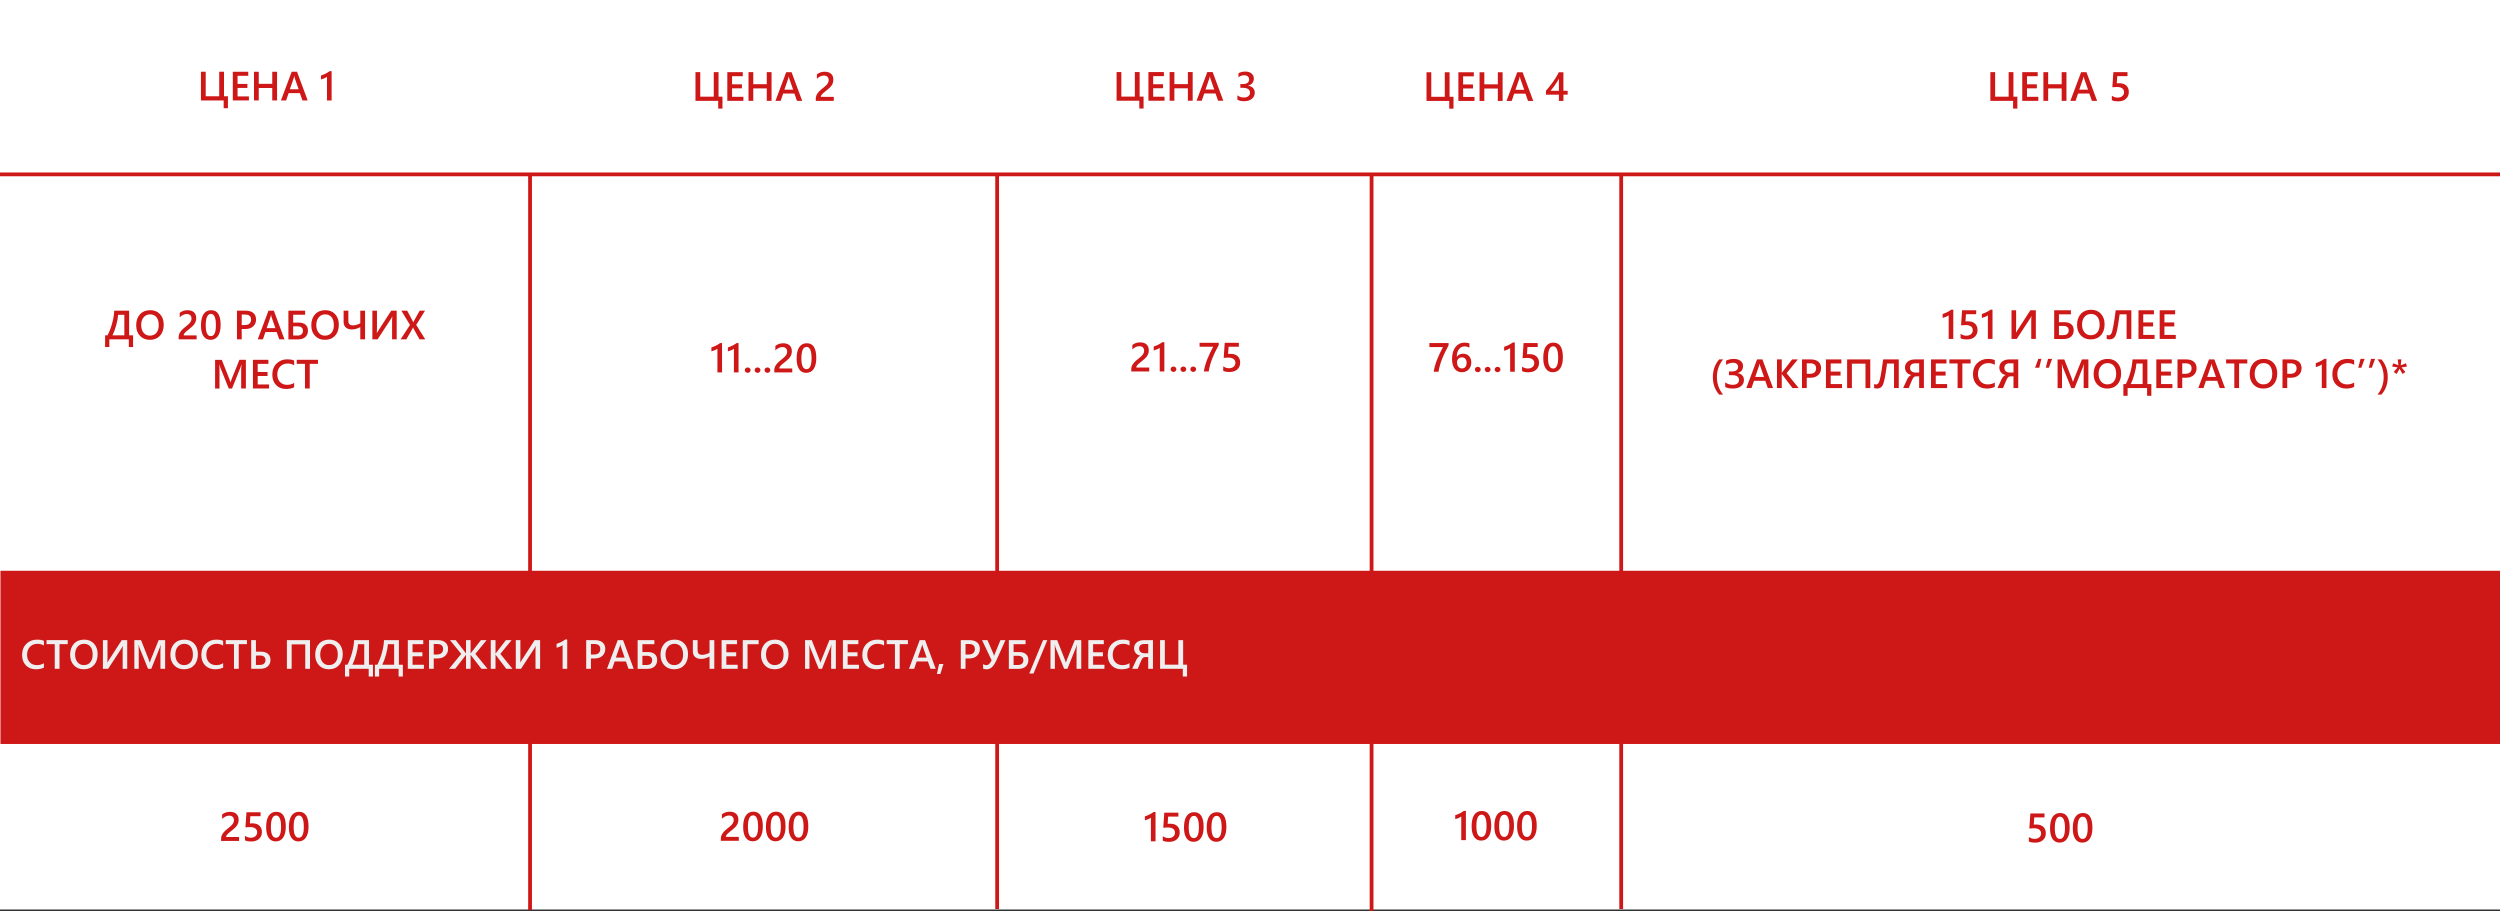 <?xml version="1.0" encoding="utf-8"?>
<!-- Generator: Adobe Illustrator 24.3.0, SVG Export Plug-In . SVG Version: 6.00 Build 0)  -->
<svg version="1.1" id="Слой_1" xmlns="http://www.w3.org/2000/svg" xmlns:xlink="http://www.w3.org/1999/xlink" x="0px" y="0px"
	 viewBox="0 0 1322 482" style="enable-background:new 0 0 1322 482;" xml:space="preserve">
<rect x="0" y="0" width="1322" height="482" fill="#333333" stroke="none"/>
<style type="text/css">
	.st0{fill:#FFFFFF;}
	.st1{fill:#CE1717;}
	.st2{fill:none;stroke:#CE1717;stroke-width:2;stroke-miterlimit:10;}
	.st3{fill:#EFEFEF;}
</style>
<rect x="-0.21" y="-0.02" class="st0" width="1322.88" height="480.96"/>
<rect x="0.24" y="301.82" class="st1" width="1321.98" height="91.59"/>
<g>
	<g>
		<path class="st1" d="M120.52,57.22h-2.25v-4.1h-12.01V37.95h2.52v12.96h7.14V37.95h2.53v12.96h2.08V57.22z"/>
		<path class="st1" d="M131.62,53.11h-8.51V37.95h8.17v2.14h-5.66v4.29h5.21v2.12h-5.21v4.48h6V53.11z"/>
		<path class="st1" d="M146.5,53.11h-2.53v-6.58h-7.14v6.58h-2.52V37.95h2.52v6.38h7.14v-6.38h2.53V53.11z"/>
		<path class="st1" d="M162.7,53.11h-2.76l-1.36-3.86h-5.96l-1.31,3.86h-2.75l5.68-15.16h2.83L162.7,53.11z M157.91,47.2l-2.1-6.05
			c-0.06-0.2-0.13-0.51-0.2-0.95h-0.04c-0.06,0.4-0.13,0.72-0.21,0.95l-2.08,6.05H157.91z"/>
		<path class="st1" d="M175.36,37.61v15.5h-2.45v-12.5c-0.44,0.32-0.92,0.59-1.43,0.81c-0.51,0.22-1.09,0.42-1.75,0.59v-2.09
			c0.41-0.13,0.8-0.27,1.18-0.42c0.38-0.15,0.76-0.31,1.13-0.5s0.74-0.39,1.12-0.61c0.38-0.23,0.77-0.48,1.17-0.77H175.36z"/>
	</g>
</g>
<g>
	<g>
		<path class="st1" d="M382.03,57.43h-2.25v-4.1h-12.01V38.16h2.52v12.96h7.14V38.16h2.53v12.96h2.08V57.43z"/>
		<path class="st1" d="M393.12,53.33h-8.51V38.16h8.17v2.14h-5.66v4.29h5.21v2.12h-5.21v4.48h6V53.33z"/>
		<path class="st1" d="M408,53.33h-2.53v-6.58h-7.14v6.58h-2.52V38.16h2.52v6.38h7.14v-6.38H408V53.33z"/>
		<path class="st1" d="M424.2,53.33h-2.76l-1.36-3.86h-5.96l-1.31,3.86h-2.75l5.68-15.16h2.83L424.2,53.33z M419.41,47.42l-2.1-6.05
			c-0.06-0.2-0.13-0.51-0.2-0.95h-0.04c-0.06,0.4-0.13,0.72-0.21,0.95l-2.08,6.05H419.41z"/>
		<path class="st1" d="M440.92,53.33h-9.52v-1.17c0-0.48,0.07-0.93,0.2-1.35c0.13-0.42,0.31-0.81,0.54-1.18s0.49-0.72,0.79-1.05
			c0.3-0.33,0.63-0.65,0.97-0.95s0.7-0.6,1.06-0.89c0.36-0.29,0.71-0.57,1.06-0.86c0.32-0.28,0.62-0.54,0.89-0.81
			c0.27-0.26,0.5-0.54,0.69-0.82c0.19-0.28,0.34-0.58,0.44-0.89c0.11-0.31,0.16-0.65,0.16-1.02c0-0.4-0.06-0.75-0.19-1.05
			c-0.12-0.3-0.3-0.55-0.52-0.75c-0.22-0.2-0.48-0.35-0.79-0.45c-0.3-0.1-0.63-0.15-0.99-0.15c-0.62,0-1.25,0.14-1.89,0.43
			c-0.64,0.29-1.26,0.72-1.85,1.3v-2.36c0.31-0.23,0.62-0.44,0.94-0.61c0.32-0.17,0.65-0.32,0.98-0.43s0.69-0.2,1.07-0.26
			c0.37-0.06,0.77-0.08,1.19-0.08c0.68,0,1.3,0.09,1.86,0.27c0.56,0.18,1.03,0.44,1.43,0.79c0.4,0.35,0.7,0.79,0.92,1.31
			c0.21,0.52,0.32,1.12,0.32,1.8c0,0.61-0.08,1.17-0.23,1.65c-0.15,0.49-0.37,0.95-0.65,1.37c-0.28,0.42-0.61,0.83-1.01,1.21
			s-0.84,0.77-1.32,1.17c-0.41,0.33-0.82,0.65-1.22,0.97c-0.41,0.31-0.77,0.62-1.09,0.92s-0.59,0.6-0.79,0.9
			c-0.2,0.3-0.3,0.6-0.3,0.9v0.05h6.84V53.33z"/>
	</g>
</g>
<g>
	<g>
		<path class="st1" d="M604.71,57.38h-2.25v-4.1h-12.01V38.11h2.52v12.96h7.14V38.11h2.53v12.96h2.08V57.38z"/>
		<path class="st1" d="M615.8,53.27h-8.51V38.11h8.17v2.14h-5.66v4.29h5.21v2.12h-5.21v4.48h6V53.27z"/>
		<path class="st1" d="M630.68,53.27h-2.53V46.7h-7.14v6.58h-2.52V38.11h2.52v6.38h7.14v-6.38h2.53V53.27z"/>
		<path class="st1" d="M646.88,53.27h-2.76l-1.36-3.86h-5.96l-1.31,3.86h-2.75l5.68-15.16h2.83L646.88,53.27z M642.09,47.36
			l-2.1-6.05c-0.06-0.2-0.13-0.51-0.2-0.95h-0.04c-0.06,0.4-0.13,0.72-0.21,0.95l-2.08,6.05H642.09z"/>
		<path class="st1" d="M654.34,52.71v-2.31c0.99,0.78,2.1,1.17,3.34,1.17c1.01,0,1.81-0.23,2.42-0.69c0.6-0.46,0.9-1.08,0.9-1.86
			c0-1.72-1.31-2.58-3.94-2.58h-1.17v-1.97h1.12c2.33,0,3.5-0.81,3.5-2.43c0-1.49-0.91-2.24-2.73-2.24c-1.02,0-1.97,0.36-2.87,1.09
			v-2.18c1.03-0.58,2.25-0.87,3.65-0.87c1.35,0,2.42,0.34,3.24,1.02c0.81,0.68,1.22,1.54,1.22,2.6c0,2-1.02,3.28-3.05,3.85v0.04
			c1.09,0.11,1.96,0.49,2.59,1.15c0.63,0.66,0.95,1.48,0.95,2.47c0,1.36-0.51,2.46-1.53,3.29c-1.02,0.83-2.37,1.25-4.04,1.25
			C656.44,53.53,655.24,53.26,654.34,52.71z"/>
	</g>
</g>
<g>
	<g>
		<path class="st1" d="M768.6,57.48h-2.25v-4.1h-12.01V38.22h2.52v12.96h7.14V38.22h2.53v12.96h2.08V57.48z"/>
		<path class="st1" d="M779.7,53.38h-8.51V38.22h8.17v2.14h-5.66v4.29h5.21v2.12h-5.21v4.48h6V53.38z"/>
		<path class="st1" d="M794.58,53.38h-2.53V46.8h-7.14v6.58h-2.52V38.22h2.52v6.38h7.14v-6.38h2.53V53.38z"/>
		<path class="st1" d="M810.78,53.38h-2.76l-1.36-3.86h-5.96l-1.31,3.86h-2.75l5.68-15.16h2.83L810.78,53.38z M805.99,47.47
			l-2.1-6.05c-0.06-0.2-0.13-0.51-0.2-0.95h-0.04c-0.06,0.4-0.13,0.72-0.21,0.95l-2.08,6.05H805.99z"/>
		<path class="st1" d="M826.73,38.22v9.79h2.25v2.04h-2.25v3.33h-2.38v-3.33h-6.86v-2.06c0.62-0.7,1.26-1.45,1.91-2.27
			c0.65-0.81,1.28-1.65,1.88-2.5s1.16-1.7,1.68-2.55c0.51-0.85,0.95-1.67,1.3-2.45H826.73z M824.35,48.01v-6.37
			c-0.77,1.38-1.53,2.59-2.28,3.62s-1.45,1.95-2.11,2.75H824.35z"/>
	</g>
</g>
<g>
	<g>
		<path class="st1" d="M1066.77,57.43h-2.25v-4.1h-12.01V38.16h2.52v12.96h7.14V38.16h2.53v12.96h2.08V57.43z"/>
		<path class="st1" d="M1077.87,53.33h-8.51V38.16h8.17v2.14h-5.66v4.29h5.21v2.12h-5.21v4.48h6V53.33z"/>
		<path class="st1" d="M1092.74,53.33h-2.53v-6.58h-7.14v6.58h-2.52V38.16h2.52v6.38h7.14v-6.38h2.53V53.33z"/>
		<path class="st1" d="M1108.95,53.33h-2.76l-1.36-3.86h-5.96l-1.31,3.86h-2.75l5.68-15.16h2.83L1108.95,53.33z M1104.15,47.42
			l-2.1-6.05c-0.06-0.2-0.13-0.51-0.2-0.95h-0.04c-0.06,0.4-0.13,0.72-0.21,0.95l-2.08,6.05H1104.15z"/>
		<path class="st1" d="M1116.75,52.98v-2.36c0.99,0.67,2,1,3.02,1c1.03,0,1.86-0.26,2.49-0.79c0.63-0.53,0.94-1.22,0.94-2.1
			c0-0.86-0.32-1.53-0.96-2.01c-0.64-0.48-1.55-0.72-2.74-0.72c-0.41,0-1.24,0.04-2.49,0.13l0.54-7.97h7.47v2.09h-5.42l-0.25,3.8
			c0.49-0.03,0.93-0.04,1.32-0.04c1.61,0,2.85,0.41,3.73,1.24s1.32,1.95,1.32,3.38c0,1.5-0.5,2.71-1.51,3.61
			c-1,0.91-2.38,1.36-4.14,1.36C1118.58,53.6,1117.47,53.39,1116.75,52.98z"/>
	</g>
</g>
<g>
	<g>
		<path class="st1" d="M70.37,183.54h-2.25v-4.09h-10.3v4.09h-2.24v-6.23h1.28c0.95-1.78,1.76-3.87,2.42-6.25
			c0.66-2.38,1.04-4.64,1.12-6.78h7.88v13.03h2.09V183.54z M65.75,177.31v-10.86h-3.28c-0.1,1.58-0.44,3.43-1.03,5.55
			c-0.59,2.12-1.24,3.89-1.96,5.31H65.75z"/>
		<path class="st1" d="M79.24,179.7c-2.19,0-3.94-0.71-5.25-2.13c-1.31-1.42-1.97-3.26-1.97-5.53c0-2.44,0.67-4.38,2.01-5.84
			c1.34-1.45,3.16-2.18,5.46-2.18c2.13,0,3.84,0.71,5.14,2.12s1.95,3.25,1.95,5.53c0,2.47-0.67,4.43-2,5.87
			C83.25,178.98,81.47,179.7,79.24,179.7z M79.35,166.24c-1.39,0-2.52,0.52-3.39,1.55c-0.87,1.04-1.31,2.4-1.31,4.09
			c0,1.68,0.42,3.04,1.27,4.07c0.85,1.03,1.95,1.54,3.32,1.54c1.45,0,2.6-0.49,3.44-1.47c0.84-0.98,1.26-2.35,1.26-4.11
			c0-1.81-0.41-3.21-1.22-4.2C81.91,166.73,80.79,166.24,79.35,166.24z"/>
		<path class="st1" d="M103.99,179.44h-9.52v-1.17c0-0.48,0.07-0.93,0.2-1.35c0.13-0.42,0.31-0.81,0.54-1.18s0.49-0.72,0.79-1.05
			c0.3-0.33,0.63-0.65,0.97-0.95s0.7-0.6,1.06-0.89c0.36-0.29,0.71-0.57,1.06-0.86c0.32-0.28,0.62-0.54,0.89-0.81
			c0.27-0.26,0.5-0.54,0.69-0.82c0.19-0.28,0.34-0.58,0.44-0.89c0.11-0.31,0.16-0.65,0.16-1.02c0-0.4-0.06-0.75-0.19-1.05
			c-0.12-0.3-0.3-0.55-0.52-0.75c-0.22-0.2-0.48-0.35-0.79-0.45c-0.3-0.1-0.63-0.15-0.99-0.15c-0.62,0-1.25,0.14-1.89,0.43
			c-0.64,0.29-1.26,0.72-1.85,1.3v-2.36c0.31-0.23,0.62-0.44,0.94-0.61c0.32-0.17,0.65-0.32,0.98-0.43s0.69-0.2,1.07-0.26
			c0.37-0.06,0.77-0.08,1.19-0.08c0.68,0,1.3,0.09,1.86,0.27c0.56,0.18,1.03,0.44,1.43,0.79c0.4,0.35,0.7,0.79,0.92,1.31
			c0.21,0.52,0.32,1.12,0.32,1.8c0,0.61-0.08,1.17-0.23,1.65c-0.15,0.49-0.37,0.95-0.65,1.37c-0.28,0.42-0.61,0.83-1.01,1.21
			s-0.84,0.77-1.32,1.17c-0.41,0.33-0.82,0.65-1.22,0.97c-0.41,0.31-0.77,0.62-1.09,0.92s-0.59,0.6-0.79,0.9
			c-0.2,0.3-0.3,0.6-0.3,0.9v0.05h6.84V179.44z"/>
		<path class="st1" d="M111.31,179.7c-1.58,0-2.81-0.65-3.7-1.94s-1.33-3.15-1.33-5.59c0-2.68,0.46-4.71,1.39-6.08
			c0.92-1.38,2.26-2.06,4-2.06c3.33,0,5,2.59,5,7.77c0,2.57-0.47,4.52-1.41,5.87C114.32,179.02,113,179.7,111.31,179.7z
			 M111.55,165.98c-1.84,0-2.76,2.03-2.76,6.08c0,3.79,0.9,5.69,2.71,5.69c1.78,0,2.67-1.93,2.67-5.78
			C114.17,167.98,113.29,165.98,111.55,165.98z"/>
		<path class="st1" d="M127.82,173.95v5.5h-2.51v-15.16h4.6c1.74,0,3.09,0.41,4.05,1.22c0.96,0.81,1.44,1.95,1.44,3.43
			s-0.5,2.68-1.5,3.62c-1,0.94-2.35,1.41-4.06,1.41H127.82z M127.82,166.35v5.54h1.63c1.08,0,1.9-0.25,2.46-0.75
			c0.56-0.5,0.85-1.21,0.85-2.12c0-1.78-1.04-2.68-3.11-2.68H127.82z"/>
		<path class="st1" d="M150.43,179.44h-2.76l-1.36-3.86h-5.96l-1.31,3.86h-2.75l5.68-15.16h2.83L150.43,179.44z M145.64,173.53
			l-2.1-6.05c-0.06-0.2-0.13-0.51-0.2-0.95h-0.04c-0.06,0.4-0.13,0.72-0.21,0.95l-2.08,6.05H145.64z"/>
		<path class="st1" d="M152.51,179.44v-15.16h8.85v2.15h-6.33v4.15h2.9c1.55,0,2.76,0.37,3.62,1.1s1.3,1.77,1.3,3.12
			c0,1.44-0.46,2.57-1.38,3.41c-0.92,0.83-2.17,1.25-3.76,1.25H152.51z M155.03,172.57v4.87h2.27c0.92,0,1.64-0.22,2.14-0.66
			c0.5-0.44,0.75-1.05,0.75-1.83c0-1.59-0.95-2.38-2.84-2.38H155.03z"/>
		<path class="st1" d="M171.83,179.7c-2.19,0-3.94-0.71-5.25-2.13c-1.31-1.42-1.97-3.26-1.97-5.53c0-2.44,0.67-4.38,2.01-5.84
			c1.34-1.45,3.16-2.18,5.46-2.18c2.13,0,3.84,0.71,5.14,2.12s1.95,3.25,1.95,5.53c0,2.47-0.67,4.43-2,5.87
			C175.84,178.98,174.06,179.7,171.83,179.7z M171.95,166.24c-1.39,0-2.52,0.52-3.39,1.55c-0.87,1.04-1.31,2.4-1.31,4.09
			c0,1.68,0.42,3.04,1.27,4.07c0.85,1.03,1.95,1.54,3.32,1.54c1.45,0,2.6-0.49,3.44-1.47c0.84-0.98,1.26-2.35,1.26-4.11
			c0-1.81-0.41-3.21-1.22-4.2C174.5,166.73,173.38,166.24,171.95,166.24z"/>
		<path class="st1" d="M193.04,179.44h-2.52v-6.46c-1.59,0.82-3.06,1.23-4.42,1.23c-1.4,0-2.49-0.35-3.25-1.06
			c-0.77-0.71-1.15-1.7-1.15-2.99v-5.88h2.51v5.42c0,1.57,0.8,2.36,2.41,2.36c1.14,0,2.44-0.37,3.9-1.1v-6.68h2.52V179.44z"/>
		<path class="st1" d="M209.76,179.44h-2.42v-10.1c0-0.91,0.04-1.55,0.11-1.92h-0.06c-0.12,0.32-0.27,0.61-0.44,0.88l-7.28,11.15
			h-2.76v-15.16h2.43v9.64c0,1.11-0.03,1.83-0.08,2.17h0.04c0.14-0.28,0.32-0.59,0.55-0.93l7.02-10.88h2.9V179.44z"/>
		<path class="st1" d="M224.86,179.44h-3.01l-3.11-5.56c-0.09-0.17-0.19-0.41-0.31-0.72h-0.04c-0.06,0.16-0.17,0.39-0.32,0.72
			l-3.2,5.56h-3.04l4.97-7.62l-4.57-7.54h3.08l2.74,5.12c0.18,0.34,0.33,0.68,0.48,1.01h0.03c0.2-0.44,0.38-0.8,0.53-1.06l2.84-5.08
			h2.83l-4.67,7.52L224.86,179.44z"/>
		<path class="st1" d="M130.03,205.43h-2.5v-9.81c0-0.8,0.05-1.79,0.15-2.95h-0.04c-0.15,0.66-0.29,1.14-0.41,1.43l-4.53,11.34
			h-1.73l-4.54-11.25c-0.13-0.33-0.26-0.84-0.4-1.51h-0.04c0.06,0.61,0.08,1.6,0.08,2.97v9.79h-2.33v-15.16h3.54l3.99,10.1
			c0.3,0.78,0.5,1.35,0.59,1.73h0.05c0.26-0.8,0.47-1.39,0.63-1.78l4.06-10.06h3.42V205.43z"/>
		<path class="st1" d="M142.27,205.43h-8.51v-15.16h8.17v2.14h-5.66v4.29h5.21v2.12h-5.21v4.48h6V205.43z"/>
		<path class="st1" d="M155.54,204.8c-1.14,0.59-2.56,0.89-4.26,0.89c-2.2,0-3.96-0.69-5.29-2.08c-1.33-1.39-1.99-3.21-1.99-5.47
			c0-2.42,0.75-4.38,2.24-5.88c1.49-1.5,3.38-2.24,5.65-2.24c1.47,0,2.68,0.21,3.65,0.62v2.5c-1.02-0.61-2.15-0.91-3.38-0.91
			c-1.64,0-2.97,0.53-3.99,1.58c-1.02,1.05-1.53,2.45-1.53,4.21c0,1.67,0.48,3,1.43,3.99s2.2,1.49,3.75,1.49
			c1.43,0,2.67-0.34,3.72-1.02V204.8z"/>
		<path class="st1" d="M168.15,192.4h-4.36v13.03h-2.52V192.4h-4.35v-2.14h11.22V192.4z"/>
	</g>
</g>
<g>
	<g>
		<path class="st1" d="M381.82,181.41v15.5h-2.45v-12.5c-0.44,0.32-0.92,0.59-1.43,0.81c-0.51,0.22-1.09,0.42-1.75,0.59v-2.09
			c0.41-0.13,0.8-0.27,1.18-0.42c0.38-0.15,0.76-0.31,1.13-0.5s0.74-0.39,1.12-0.61c0.38-0.23,0.77-0.48,1.17-0.77H381.82z"/>
		<path class="st1" d="M390.54,181.41v15.5h-2.45v-12.5c-0.44,0.32-0.92,0.59-1.43,0.81c-0.51,0.22-1.09,0.42-1.75,0.59v-2.09
			c0.41-0.13,0.8-0.27,1.18-0.42c0.38-0.15,0.76-0.31,1.13-0.5s0.74-0.39,1.12-0.61c0.38-0.23,0.77-0.48,1.17-0.77H390.54z"/>
		<path class="st1" d="M395.36,197.15c-0.42,0-0.78-0.14-1.08-0.42c-0.3-0.28-0.44-0.61-0.44-1c0-0.39,0.15-0.73,0.44-1.01
			c0.3-0.28,0.66-0.42,1.08-0.42c0.43,0,0.79,0.14,1.09,0.42c0.3,0.28,0.45,0.62,0.45,1.01c0,0.39-0.15,0.72-0.45,1
			C396.15,197.01,395.79,197.15,395.36,197.15z"/>
		<path class="st1" d="M400.58,197.15c-0.42,0-0.78-0.14-1.08-0.42c-0.3-0.28-0.44-0.61-0.44-1c0-0.39,0.15-0.73,0.44-1.01
			c0.3-0.28,0.66-0.42,1.08-0.42c0.43,0,0.79,0.14,1.09,0.42c0.3,0.28,0.45,0.62,0.45,1.01c0,0.39-0.15,0.72-0.45,1
			C401.38,197.01,401.01,197.15,400.58,197.15z"/>
		<path class="st1" d="M405.81,197.15c-0.42,0-0.78-0.14-1.08-0.42c-0.3-0.28-0.44-0.61-0.44-1c0-0.39,0.15-0.73,0.44-1.01
			c0.3-0.28,0.66-0.42,1.08-0.42c0.43,0,0.79,0.14,1.09,0.42c0.3,0.28,0.45,0.62,0.45,1.01c0,0.39-0.15,0.72-0.45,1
			C406.6,197.01,406.24,197.15,405.81,197.15z"/>
		<path class="st1" d="M418.97,196.92h-9.52v-1.17c0-0.48,0.07-0.93,0.2-1.35c0.13-0.42,0.31-0.81,0.54-1.18s0.49-0.72,0.79-1.05
			c0.3-0.33,0.63-0.65,0.97-0.95s0.7-0.6,1.06-0.89c0.36-0.29,0.71-0.57,1.06-0.86c0.32-0.28,0.62-0.54,0.89-0.81
			c0.27-0.26,0.5-0.54,0.69-0.82c0.19-0.28,0.34-0.58,0.44-0.89c0.11-0.31,0.16-0.65,0.16-1.02c0-0.4-0.06-0.75-0.19-1.05
			c-0.12-0.3-0.3-0.55-0.52-0.75c-0.22-0.2-0.48-0.35-0.79-0.45c-0.3-0.1-0.63-0.15-0.99-0.15c-0.62,0-1.25,0.14-1.89,0.43
			c-0.64,0.29-1.26,0.72-1.85,1.3v-2.36c0.31-0.23,0.62-0.44,0.94-0.61c0.32-0.17,0.65-0.32,0.98-0.43s0.69-0.2,1.07-0.26
			c0.37-0.06,0.77-0.08,1.19-0.08c0.68,0,1.3,0.09,1.86,0.27c0.56,0.18,1.03,0.44,1.43,0.79c0.4,0.35,0.7,0.79,0.92,1.31
			c0.21,0.52,0.32,1.12,0.32,1.8c0,0.61-0.08,1.17-0.23,1.65c-0.15,0.49-0.37,0.95-0.65,1.37c-0.28,0.42-0.61,0.83-1.01,1.21
			s-0.84,0.77-1.32,1.17c-0.41,0.33-0.82,0.65-1.22,0.97c-0.41,0.31-0.77,0.62-1.09,0.92s-0.59,0.6-0.79,0.9
			c-0.2,0.3-0.3,0.6-0.3,0.9v0.05h6.84V196.92z"/>
		<path class="st1" d="M426.29,197.17c-1.58,0-2.81-0.65-3.7-1.94s-1.33-3.15-1.33-5.59c0-2.68,0.46-4.71,1.39-6.08
			c0.92-1.38,2.26-2.06,4-2.06c3.33,0,5,2.59,5,7.77c0,2.57-0.47,4.52-1.41,5.87C429.3,196.49,427.98,197.17,426.29,197.17z
			 M426.53,183.45c-1.84,0-2.76,2.03-2.76,6.08c0,3.79,0.9,5.69,2.71,5.69c1.78,0,2.67-1.93,2.67-5.78
			C429.14,185.45,428.27,183.45,426.53,183.45z"/>
	</g>
</g>
<g>
	<g>
		<path class="st1" d="M607.73,196.44h-9.52v-1.17c0-0.48,0.07-0.93,0.2-1.35c0.13-0.42,0.31-0.81,0.54-1.18s0.49-0.72,0.79-1.05
			c0.3-0.33,0.63-0.65,0.97-0.95s0.7-0.6,1.06-0.89c0.36-0.29,0.71-0.57,1.06-0.86c0.32-0.28,0.62-0.54,0.89-0.81
			c0.27-0.26,0.5-0.54,0.69-0.82c0.19-0.28,0.34-0.58,0.44-0.89c0.11-0.31,0.16-0.65,0.16-1.02c0-0.4-0.06-0.75-0.19-1.05
			c-0.12-0.3-0.3-0.55-0.52-0.75c-0.22-0.2-0.48-0.35-0.79-0.45c-0.3-0.1-0.63-0.15-0.99-0.15c-0.62,0-1.25,0.14-1.89,0.43
			c-0.64,0.29-1.26,0.72-1.85,1.3v-2.36c0.31-0.23,0.62-0.44,0.94-0.61c0.32-0.17,0.65-0.32,0.98-0.43s0.69-0.2,1.07-0.26
			c0.37-0.06,0.77-0.08,1.19-0.08c0.68,0,1.3,0.09,1.86,0.27c0.56,0.18,1.03,0.44,1.43,0.79c0.4,0.35,0.7,0.79,0.92,1.31
			c0.21,0.52,0.32,1.12,0.32,1.8c0,0.61-0.08,1.17-0.23,1.65c-0.15,0.49-0.37,0.95-0.65,1.37c-0.28,0.42-0.61,0.83-1.01,1.21
			s-0.84,0.77-1.32,1.17c-0.41,0.33-0.82,0.65-1.22,0.97c-0.41,0.31-0.77,0.62-1.09,0.92s-0.59,0.6-0.79,0.9
			c-0.2,0.3-0.3,0.6-0.3,0.9v0.05h6.84V196.44z"/>
		<path class="st1" d="M615.71,180.93v15.5h-2.45v-12.5c-0.44,0.32-0.92,0.59-1.43,0.81c-0.51,0.22-1.09,0.42-1.75,0.59v-2.09
			c0.41-0.13,0.8-0.27,1.18-0.42c0.38-0.15,0.76-0.31,1.13-0.5s0.74-0.39,1.12-0.61c0.38-0.23,0.77-0.48,1.17-0.77H615.71z"/>
		<path class="st1" d="M620.53,196.67c-0.42,0-0.78-0.14-1.08-0.42c-0.3-0.28-0.44-0.61-0.44-1c0-0.39,0.15-0.73,0.44-1.01
			c0.3-0.28,0.66-0.42,1.08-0.42c0.43,0,0.79,0.14,1.09,0.42c0.3,0.28,0.45,0.62,0.45,1.01c0,0.39-0.15,0.72-0.45,1
			C621.32,196.53,620.96,196.67,620.53,196.67z"/>
		<path class="st1" d="M625.75,196.67c-0.42,0-0.78-0.14-1.08-0.42c-0.3-0.28-0.44-0.61-0.44-1c0-0.39,0.15-0.73,0.44-1.01
			c0.3-0.28,0.66-0.42,1.08-0.42c0.43,0,0.79,0.14,1.09,0.42c0.3,0.28,0.45,0.62,0.45,1.01c0,0.39-0.15,0.72-0.45,1
			C626.55,196.53,626.18,196.67,625.75,196.67z"/>
		<path class="st1" d="M630.98,196.67c-0.42,0-0.78-0.14-1.08-0.42c-0.3-0.28-0.44-0.61-0.44-1c0-0.39,0.15-0.73,0.44-1.01
			c0.3-0.28,0.66-0.42,1.08-0.42c0.43,0,0.79,0.14,1.09,0.42c0.3,0.28,0.45,0.62,0.45,1.01c0,0.39-0.15,0.72-0.45,1
			C631.77,196.53,631.41,196.67,630.98,196.67z"/>
		<path class="st1" d="M644.46,182.5c-0.63,1.16-1.23,2.31-1.8,3.45c-0.56,1.14-1.08,2.28-1.53,3.43c-0.46,1.15-0.86,2.31-1.19,3.47
			c-0.34,1.17-0.6,2.36-0.78,3.58h-2.57c0.17-1.09,0.41-2.17,0.72-3.25c0.31-1.08,0.68-2.16,1.11-3.25c0.42-1.08,0.9-2.17,1.42-3.26
			c0.53-1.09,1.08-2.2,1.68-3.31h-7.18v-2.09h10.13V182.5z"/>
		<path class="st1" d="M646.84,196.09v-2.36c0.99,0.67,2,1,3.02,1c1.03,0,1.86-0.26,2.48-0.79s0.94-1.22,0.94-2.1
			c0-0.86-0.32-1.53-0.96-2.01c-0.64-0.48-1.55-0.72-2.74-0.72c-0.41,0-1.24,0.04-2.49,0.13l0.54-7.97h7.47v2.09h-5.42l-0.25,3.8
			c0.49-0.03,0.93-0.04,1.32-0.04c1.61,0,2.85,0.41,3.73,1.24c0.88,0.83,1.32,1.95,1.32,3.38c0,1.5-0.5,2.71-1.51,3.61
			c-1,0.91-2.38,1.36-4.14,1.36C648.67,196.71,647.57,196.5,646.84,196.09z"/>
	</g>
</g>
<g>
	<g>
		<path class="st1" d="M766.01,182.65c-0.63,1.16-1.23,2.31-1.8,3.45c-0.56,1.14-1.08,2.28-1.53,3.43c-0.46,1.15-0.86,2.31-1.2,3.47
			c-0.34,1.17-0.6,2.36-0.78,3.58h-2.57c0.17-1.09,0.41-2.17,0.72-3.25s0.68-2.16,1.11-3.25s0.9-2.17,1.42-3.26s1.08-2.2,1.68-3.31
			h-7.18v-2.09h10.13V182.65z"/>
		<path class="st1" d="M778.02,191.71c0,0.76-0.12,1.46-0.38,2.08c-0.25,0.63-0.6,1.17-1.04,1.62c-0.44,0.46-0.97,0.81-1.58,1.06
			c-0.61,0.25-1.27,0.38-1.98,0.38c-0.76,0-1.46-0.15-2.1-0.44c-0.64-0.3-1.19-0.74-1.65-1.32c-0.46-0.58-0.82-1.31-1.07-2.18
			c-0.25-0.87-0.38-1.88-0.38-3.03c0-1.4,0.17-2.65,0.5-3.73c0.33-1.08,0.79-1.99,1.38-2.73s1.27-1.29,2.06-1.67
			c0.79-0.38,1.64-0.57,2.56-0.57c0.57,0,1.09,0.04,1.56,0.12c0.47,0.08,0.84,0.18,1.13,0.32v2.21c-0.36-0.18-0.74-0.34-1.15-0.46
			s-0.88-0.19-1.41-0.19c-0.59,0-1.14,0.12-1.64,0.36c-0.5,0.24-0.93,0.59-1.3,1.05c-0.36,0.46-0.65,1.03-0.86,1.71
			c-0.21,0.68-0.32,1.46-0.32,2.35h0.06c0.32-0.5,0.76-0.9,1.32-1.18c0.55-0.29,1.2-0.43,1.95-0.43c0.66,0,1.26,0.11,1.79,0.32
			c0.53,0.21,0.99,0.52,1.36,0.93c0.38,0.41,0.67,0.9,0.87,1.48C777.92,190.33,778.02,190.98,778.02,191.71z M775.54,191.91
			c0-0.44-0.05-0.84-0.15-1.2c-0.1-0.36-0.26-0.67-0.46-0.92c-0.21-0.26-0.47-0.46-0.78-0.6c-0.31-0.14-0.68-0.21-1.11-0.21
			s-0.79,0.08-1.12,0.23c-0.32,0.15-0.59,0.35-0.81,0.6s-0.38,0.53-0.49,0.85s-0.16,0.64-0.16,0.97c0,0.36,0.05,0.73,0.15,1.11
			s0.26,0.72,0.47,1.03c0.21,0.31,0.48,0.57,0.81,0.77c0.33,0.2,0.72,0.3,1.17,0.3c0.4,0,0.76-0.07,1.07-0.22
			c0.31-0.15,0.57-0.35,0.78-0.61s0.37-0.57,0.48-0.92C775.49,192.71,775.54,192.33,775.54,191.91z"/>
		<path class="st1" d="M781.45,196.82c-0.42,0-0.78-0.14-1.08-0.42c-0.3-0.28-0.44-0.61-0.44-1c0-0.39,0.15-0.73,0.44-1.01
			c0.3-0.28,0.66-0.42,1.08-0.42c0.43,0,0.79,0.14,1.09,0.42c0.3,0.28,0.45,0.62,0.45,1.01c0,0.39-0.15,0.72-0.45,1
			C782.25,196.68,781.88,196.82,781.45,196.82z"/>
		<path class="st1" d="M786.68,196.82c-0.42,0-0.78-0.14-1.08-0.42c-0.3-0.28-0.44-0.61-0.44-1c0-0.39,0.15-0.73,0.44-1.01
			c0.3-0.28,0.66-0.42,1.08-0.42c0.43,0,0.79,0.14,1.09,0.42c0.3,0.28,0.45,0.62,0.45,1.01c0,0.39-0.15,0.72-0.45,1
			C787.47,196.68,787.11,196.82,786.68,196.82z"/>
		<path class="st1" d="M791.9,196.82c-0.42,0-0.78-0.14-1.08-0.42c-0.3-0.28-0.44-0.61-0.44-1c0-0.39,0.15-0.73,0.44-1.01
			c0.3-0.28,0.66-0.42,1.08-0.42c0.43,0,0.79,0.14,1.09,0.42c0.3,0.28,0.45,0.62,0.45,1.01c0,0.39-0.15,0.72-0.45,1
			C792.7,196.68,792.33,196.82,791.9,196.82z"/>
		<path class="st1" d="M801.02,181.08v15.5h-2.45v-12.5c-0.44,0.32-0.92,0.59-1.43,0.81c-0.51,0.22-1.09,0.42-1.75,0.59v-2.09
			c0.41-0.13,0.8-0.27,1.18-0.42s0.76-0.31,1.13-0.5s0.74-0.39,1.12-0.61s0.77-0.48,1.17-0.77H801.02z"/>
		<path class="st1" d="M804.87,196.24v-2.36c0.99,0.67,2,1,3.02,1c1.03,0,1.86-0.26,2.49-0.79c0.63-0.53,0.94-1.22,0.94-2.1
			c0-0.86-0.32-1.53-0.96-2.01c-0.64-0.48-1.55-0.72-2.74-0.72c-0.41,0-1.24,0.04-2.49,0.13l0.54-7.97h7.47v2.09h-5.42l-0.25,3.8
			c0.49-0.03,0.93-0.04,1.32-0.04c1.61,0,2.85,0.41,3.73,1.24s1.32,1.95,1.32,3.38c0,1.5-0.5,2.71-1.51,3.61
			c-1,0.91-2.38,1.36-4.14,1.36C806.7,196.86,805.59,196.65,804.87,196.24z"/>
		<path class="st1" d="M821.1,196.84c-1.58,0-2.81-0.65-3.7-1.94c-0.88-1.29-1.33-3.15-1.33-5.59c0-2.68,0.46-4.71,1.38-6.08
			c0.92-1.38,2.26-2.06,4-2.06c3.33,0,5,2.59,5,7.77c0,2.57-0.47,4.52-1.41,5.87C824.11,196.16,822.79,196.84,821.1,196.84z
			 M821.34,183.12c-1.84,0-2.76,2.03-2.76,6.08c0,3.79,0.9,5.69,2.71,5.69c1.78,0,2.67-1.93,2.67-5.78
			C823.95,185.12,823.08,183.12,821.34,183.12z"/>
	</g>
</g>
<g>
	<g>
		<path class="st1" d="M1032.9,163.73v15.5h-2.45v-12.5c-0.44,0.32-0.92,0.59-1.43,0.81c-0.51,0.22-1.09,0.42-1.75,0.59v-2.09
			c0.41-0.13,0.8-0.27,1.18-0.42s0.76-0.31,1.13-0.5s0.74-0.39,1.12-0.61s0.77-0.48,1.17-0.77H1032.9z"/>
		<path class="st1" d="M1036.75,178.88v-2.36c0.99,0.67,2,1,3.02,1c1.03,0,1.86-0.26,2.49-0.79c0.63-0.53,0.94-1.22,0.94-2.1
			c0-0.86-0.32-1.53-0.96-2.01c-0.64-0.48-1.55-0.72-2.74-0.72c-0.41,0-1.24,0.04-2.49,0.13l0.54-7.97h7.47v2.09h-5.42l-0.25,3.8
			c0.49-0.03,0.93-0.04,1.32-0.04c1.61,0,2.85,0.41,3.73,1.24s1.32,1.95,1.32,3.38c0,1.5-0.5,2.71-1.51,3.61
			c-1,0.91-2.38,1.36-4.14,1.36C1038.58,179.5,1037.48,179.3,1036.75,178.88z"/>
		<path class="st1" d="M1053.64,163.73v15.5h-2.45v-12.5c-0.44,0.32-0.92,0.59-1.43,0.81c-0.51,0.22-1.09,0.42-1.75,0.59v-2.09
			c0.41-0.13,0.8-0.27,1.18-0.42s0.76-0.31,1.13-0.5s0.74-0.39,1.12-0.61s0.77-0.48,1.17-0.77H1053.64z"/>
		<path class="st1" d="M1076.54,179.23h-2.42v-10.1c0-0.91,0.04-1.55,0.11-1.92h-0.06c-0.12,0.32-0.27,0.61-0.44,0.88l-7.28,11.15
			h-2.76v-15.16h2.43v9.64c0,1.11-0.03,1.83-0.08,2.17h0.04c0.14-0.28,0.32-0.59,0.55-0.93l7.02-10.88h2.9V179.23z"/>
		<path class="st1" d="M1086.25,179.23v-15.16h8.85v2.15h-6.33v4.15h2.9c1.55,0,2.76,0.37,3.62,1.1c0.86,0.73,1.29,1.77,1.29,3.12
			c0,1.44-0.46,2.57-1.38,3.41c-0.92,0.83-2.17,1.25-3.76,1.25H1086.25z M1088.77,172.35v4.87h2.27c0.92,0,1.64-0.22,2.14-0.66
			c0.5-0.44,0.75-1.05,0.75-1.83c0-1.59-0.95-2.38-2.84-2.38H1088.77z"/>
		<path class="st1" d="M1105.57,179.48c-2.19,0-3.94-0.71-5.25-2.13c-1.32-1.42-1.97-3.26-1.97-5.53c0-2.44,0.67-4.38,2.01-5.84
			c1.34-1.45,3.16-2.18,5.46-2.18c2.13,0,3.84,0.71,5.14,2.12s1.95,3.25,1.95,5.53c0,2.47-0.67,4.43-2,5.87
			C1109.58,178.76,1107.8,179.48,1105.57,179.48z M1105.69,166.02c-1.39,0-2.52,0.52-3.39,1.55c-0.87,1.04-1.31,2.4-1.31,4.09
			c0,1.68,0.42,3.04,1.27,4.07s1.95,1.54,3.32,1.54c1.45,0,2.6-0.49,3.44-1.47c0.84-0.98,1.26-2.35,1.26-4.11
			c0-1.81-0.41-3.21-1.22-4.2C1108.24,166.52,1107.12,166.02,1105.69,166.02z"/>
		<path class="st1" d="M1127.06,179.23h-2.52v-13h-3.68c-0.51,3.66-0.92,6.24-1.22,7.76c-0.3,1.51-0.6,2.63-0.9,3.34
			c-0.3,0.72-0.72,1.25-1.24,1.6c-0.52,0.35-1.15,0.52-1.87,0.52c-0.62,0-1.16-0.08-1.62-0.24v-2.15c0.34,0.18,0.71,0.26,1.13,0.26
			c0.43,0,0.83-0.25,1.21-0.75c0.37-0.5,0.76-1.8,1.15-3.91c0.39-2.1,0.82-4.97,1.29-8.6h8.26V179.23z"/>
		<path class="st1" d="M1139.34,179.23h-8.51v-15.16h8.17v2.14h-5.66v4.29h5.21v2.12h-5.21v4.48h6V179.23z"/>
		<path class="st1" d="M1150.55,179.23h-8.51v-15.16h8.17v2.14h-5.66v4.29h5.21v2.12h-5.21v4.48h6V179.23z"/>
		<path class="st1" d="M911.17,208.66h-2.07c-2.23-2.5-3.34-5.57-3.34-9.23c0-3.67,1.11-6.8,3.34-9.38h2.08
			c-2.19,2.68-3.28,5.8-3.28,9.36C907.91,202.94,909,206.03,911.17,208.66z"/>
		<path class="st1" d="M912.28,204.63v-2.41c1.19,0.85,2.54,1.27,4.06,1.27c0.99,0,1.79-0.23,2.37-0.69
			c0.59-0.46,0.88-1.08,0.88-1.86c0-1.69-1.2-2.54-3.58-2.54h-1.75v-1.97h1.64c1.01,0,1.8-0.21,2.36-0.63
			c0.56-0.42,0.84-1.02,0.84-1.79c0-0.66-0.24-1.19-0.71-1.59c-0.47-0.4-1.12-0.6-1.95-0.6c-1.25,0-2.48,0.38-3.67,1.14v-2.24
			c1.17-0.61,2.52-0.92,4.05-0.92c1.52,0,2.72,0.35,3.59,1.04s1.31,1.61,1.31,2.73c0,1.95-0.98,3.19-2.93,3.7v0.04
			c1.04,0.12,1.87,0.51,2.49,1.16c0.62,0.66,0.92,1.47,0.92,2.43c0,1.39-0.52,2.5-1.55,3.32c-1.04,0.83-2.45,1.24-4.25,1.24
			C914.63,205.47,913.26,205.19,912.28,204.63z"/>
		<path class="st1" d="M937.59,205.22h-2.76l-1.36-3.86h-5.96l-1.31,3.86h-2.75l5.68-15.16h2.83L937.59,205.22z M932.8,199.31
			l-2.1-6.05c-0.06-0.2-0.13-0.51-0.2-0.95h-0.04c-0.06,0.4-0.13,0.72-0.21,0.95l-2.08,6.05H932.8z"/>
		<path class="st1" d="M951.15,205.22h-3.28l-5.28-6.94c-0.2-0.26-0.32-0.44-0.36-0.53h-0.04v7.47h-2.52v-15.16h2.52v7.13h0.04
			c0.08-0.15,0.2-0.33,0.36-0.52l5.09-6.61h3.01l-5.95,7.28L951.15,205.22z"/>
		<path class="st1" d="M955.41,199.72v5.5h-2.51v-15.16h4.6c1.74,0,3.09,0.41,4.05,1.22s1.44,1.95,1.44,3.43s-0.5,2.68-1.5,3.62
			s-2.35,1.41-4.06,1.41H955.41z M955.41,192.13v5.54h1.63c1.08,0,1.9-0.25,2.46-0.75c0.56-0.5,0.85-1.21,0.85-2.12
			c0-1.78-1.04-2.68-3.11-2.68H955.41z"/>
		<path class="st1" d="M974.07,205.22h-8.51v-15.16h8.17v2.14h-5.66v4.29h5.21v2.12h-5.21v4.48h6V205.22z"/>
		<path class="st1" d="M989,205.22h-2.53v-12.91h-7.19v12.91h-2.52v-15.16H989V205.22z"/>
		<path class="st1" d="M1004.08,205.22h-2.52v-13h-3.68c-0.51,3.66-0.92,6.24-1.22,7.76c-0.3,1.51-0.6,2.63-0.9,3.34
			c-0.3,0.72-0.72,1.25-1.24,1.6c-0.52,0.35-1.15,0.52-1.87,0.52c-0.62,0-1.16-0.08-1.62-0.24v-2.15c0.34,0.18,0.71,0.26,1.13,0.26
			c0.43,0,0.83-0.25,1.21-0.75c0.37-0.5,0.76-1.8,1.15-3.91c0.39-2.1,0.82-4.97,1.29-8.6h8.26V205.22z"/>
		<path class="st1" d="M1017.36,205.22h-2.52v-6.2h-1.63c-0.42,0-0.78,0.12-1.09,0.35c-0.31,0.23-0.65,0.75-1.01,1.55l-1.8,4.29
			h-2.94l2.23-4.82c0.18-0.37,0.45-0.77,0.81-1.18c0.36-0.41,0.78-0.71,1.26-0.88v-0.04c-1.04-0.22-1.86-0.68-2.44-1.38
			c-0.58-0.7-0.87-1.55-0.87-2.55c0-1.3,0.48-2.34,1.45-3.12s2.23-1.18,3.81-1.18h4.74V205.22z M1014.85,196.99v-4.87h-2.1
			c-0.86,0-1.53,0.21-2,0.62c-0.47,0.42-0.71,1-0.71,1.77c0,0.77,0.25,1.37,0.76,1.82s1.18,0.67,2.04,0.67H1014.85z"/>
		<path class="st1" d="M1029.63,205.22h-8.51v-15.16h8.17v2.14h-5.66v4.29h5.21v2.12h-5.21v4.48h6V205.22z"/>
		<path class="st1" d="M1042.06,192.19h-4.36v13.03h-2.52v-13.03h-4.35v-2.14h11.22V192.19z"/>
		<path class="st1" d="M1054.85,204.58c-1.14,0.59-2.56,0.89-4.26,0.89c-2.2,0-3.96-0.69-5.29-2.08s-1.99-3.21-1.99-5.47
			c0-2.42,0.75-4.38,2.24-5.88c1.49-1.5,3.38-2.24,5.65-2.24c1.47,0,2.68,0.21,3.65,0.62v2.5c-1.02-0.61-2.15-0.91-3.38-0.91
			c-1.64,0-2.97,0.53-3.99,1.58c-1.02,1.05-1.53,2.45-1.53,4.21c0,1.67,0.48,3,1.43,3.99c0.95,0.99,2.2,1.49,3.75,1.49
			c1.43,0,2.67-0.34,3.72-1.02V204.58z"/>
		<path class="st1" d="M1067.25,205.22h-2.52v-6.2h-1.63c-0.42,0-0.78,0.12-1.09,0.35c-0.31,0.23-0.65,0.75-1.01,1.55l-1.8,4.29
			h-2.94l2.23-4.82c0.18-0.37,0.45-0.77,0.81-1.18c0.36-0.41,0.78-0.71,1.26-0.88v-0.04c-1.04-0.22-1.86-0.68-2.44-1.38
			c-0.58-0.7-0.87-1.55-0.87-2.55c0-1.3,0.48-2.34,1.45-3.12s2.23-1.18,3.81-1.18h4.74V205.22z M1064.73,196.99v-4.87h-2.1
			c-0.86,0-1.53,0.21-2,0.62c-0.47,0.42-0.71,1-0.71,1.77c0,0.77,0.25,1.37,0.76,1.82s1.18,0.67,2.04,0.67H1064.73z"/>
		<path class="st1" d="M1079.49,189.76l-1.15,4.71h-2.19l1.72-4.71H1079.49z"/>
		<path class="st1" d="M1085.15,189.76l-1.72,4.71h-1.62l1.2-4.71H1085.15z"/>
		<path class="st1" d="M1104.34,205.22h-2.5v-9.81c0-0.8,0.05-1.79,0.15-2.95h-0.04c-0.16,0.66-0.29,1.14-0.41,1.43l-4.53,11.34
			h-1.73l-4.54-11.25c-0.13-0.33-0.26-0.84-0.4-1.51h-0.04c0.06,0.61,0.08,1.6,0.08,2.97v9.79h-2.33v-15.16h3.54l3.99,10.1
			c0.3,0.78,0.5,1.35,0.59,1.73h0.05c0.26-0.8,0.47-1.39,0.63-1.78l4.06-10.06h3.42V205.22z"/>
		<path class="st1" d="M1114.32,205.47c-2.19,0-3.94-0.71-5.25-2.13c-1.32-1.42-1.97-3.26-1.97-5.53c0-2.44,0.67-4.38,2.01-5.84
			c1.34-1.45,3.16-2.18,5.46-2.18c2.13,0,3.84,0.71,5.14,2.12s1.95,3.25,1.95,5.53c0,2.47-0.67,4.43-2,5.87
			C1118.33,204.75,1116.55,205.47,1114.32,205.47z M1114.44,192.01c-1.39,0-2.52,0.52-3.39,1.55c-0.87,1.04-1.31,2.4-1.31,4.09
			c0,1.68,0.42,3.04,1.27,4.07s1.95,1.54,3.32,1.54c1.45,0,2.6-0.49,3.44-1.47c0.84-0.98,1.26-2.35,1.26-4.11
			c0-1.81-0.41-3.21-1.22-4.2C1116.99,192.5,1115.87,192.01,1114.44,192.01z"/>
		<path class="st1" d="M1137.63,209.31h-2.25v-4.09h-10.3v4.09h-2.24v-6.23h1.28c0.95-1.78,1.76-3.87,2.42-6.25
			c0.66-2.38,1.04-4.64,1.12-6.78h7.88v13.03h2.09V209.31z M1133.02,203.08v-10.86h-3.28c-0.1,1.58-0.44,3.43-1.03,5.55
			s-1.24,3.89-1.96,5.31H1133.02z"/>
		<path class="st1" d="M1148.77,205.22h-8.51v-15.16h8.17v2.14h-5.66v4.29h5.21v2.12h-5.21v4.48h6V205.22z"/>
		<path class="st1" d="M1153.97,199.72v5.5h-2.51v-15.16h4.6c1.74,0,3.09,0.41,4.05,1.22s1.44,1.95,1.44,3.43s-0.5,2.68-1.5,3.62
			s-2.35,1.41-4.06,1.41H1153.97z M1153.97,192.13v5.54h1.63c1.08,0,1.9-0.25,2.46-0.75c0.56-0.5,0.85-1.21,0.85-2.12
			c0-1.78-1.04-2.68-3.11-2.68H1153.97z"/>
		<path class="st1" d="M1176.58,205.22h-2.76l-1.36-3.86h-5.96l-1.31,3.86h-2.75l5.68-15.16h2.83L1176.58,205.22z M1171.79,199.31
			l-2.1-6.05c-0.06-0.2-0.13-0.51-0.2-0.95h-0.04c-0.06,0.4-0.13,0.72-0.21,0.95l-2.08,6.05H1171.79z"/>
		<path class="st1" d="M1188.39,192.19h-4.36v13.03h-2.52v-13.03h-4.35v-2.14h11.22V192.19z"/>
		<path class="st1" d="M1196.86,205.47c-2.19,0-3.94-0.71-5.25-2.13c-1.32-1.42-1.97-3.26-1.97-5.53c0-2.44,0.67-4.38,2.01-5.84
			c1.34-1.45,3.16-2.18,5.46-2.18c2.13,0,3.84,0.71,5.14,2.12s1.95,3.25,1.95,5.53c0,2.47-0.67,4.43-2,5.87
			C1200.87,204.75,1199.09,205.47,1196.86,205.47z M1196.97,192.01c-1.39,0-2.52,0.52-3.39,1.55c-0.87,1.04-1.31,2.4-1.31,4.09
			c0,1.68,0.42,3.04,1.27,4.07s1.95,1.54,3.32,1.54c1.45,0,2.6-0.49,3.44-1.47c0.84-0.98,1.26-2.35,1.26-4.11
			c0-1.81-0.41-3.21-1.22-4.2C1199.53,192.5,1198.41,192.01,1196.97,192.01z"/>
		<path class="st1" d="M1209.49,199.72v5.5h-2.51v-15.16h4.6c1.74,0,3.09,0.41,4.05,1.22s1.44,1.95,1.44,3.43s-0.5,2.68-1.5,3.62
			s-2.35,1.41-4.06,1.41H1209.49z M1209.49,192.13v5.54h1.63c1.08,0,1.9-0.25,2.46-0.75c0.56-0.5,0.85-1.21,0.85-2.12
			c0-1.78-1.04-2.68-3.11-2.68H1209.49z"/>
		<path class="st1" d="M1230.22,189.71v15.5h-2.45v-12.5c-0.44,0.32-0.92,0.59-1.43,0.81c-0.51,0.22-1.09,0.42-1.75,0.59v-2.09
			c0.41-0.13,0.8-0.27,1.18-0.42s0.76-0.31,1.13-0.5s0.74-0.39,1.12-0.61s0.77-0.48,1.17-0.77H1230.22z"/>
		<path class="st1" d="M1244.88,204.58c-1.14,0.59-2.56,0.89-4.26,0.89c-2.2,0-3.96-0.69-5.29-2.08s-1.99-3.21-1.99-5.47
			c0-2.42,0.75-4.38,2.24-5.88c1.49-1.5,3.38-2.24,5.65-2.24c1.47,0,2.68,0.21,3.65,0.62v2.5c-1.02-0.61-2.15-0.91-3.38-0.91
			c-1.64,0-2.97,0.53-3.99,1.58c-1.02,1.05-1.53,2.45-1.53,4.21c0,1.67,0.48,3,1.43,3.99c0.95,0.99,2.2,1.49,3.75,1.49
			c1.43,0,2.67-0.34,3.72-1.02V204.58z"/>
		<path class="st1" d="M1250.4,189.76l-1.72,4.71h-1.62l1.2-4.71H1250.4z"/>
		<path class="st1" d="M1255.95,189.76l-1.72,4.71h-1.62l1.2-4.71H1255.95z"/>
		<path class="st1" d="M1259.28,208.66h-2.07c2.19-2.64,3.28-5.72,3.28-9.25c0-3.56-1.1-6.68-3.29-9.36h2.09
			c2.23,2.58,3.35,5.71,3.35,9.38C1262.64,203.09,1261.52,206.17,1259.28,208.66z"/>
		<path class="st1" d="M1272.83,193.79l-2.9,0.5l2.03,2.42l-1.5,1.04l-1.57-2.75l-1.56,2.75l-1.51-1.04l2.04-2.42l-2.91-0.5
			l0.6-1.69l2.72,1.09l-0.34-3.13h1.92l-0.34,3.13l2.72-1.09L1272.83,193.79z"/>
	</g>
</g>
<g>
	<g>
		<path class="st1" d="M126.43,444.7h-9.52v-1.17c0-0.48,0.07-0.93,0.2-1.35c0.13-0.42,0.31-0.81,0.54-1.18s0.49-0.72,0.79-1.05
			c0.3-0.33,0.63-0.65,0.97-0.95s0.7-0.6,1.06-0.89c0.36-0.29,0.71-0.57,1.06-0.86c0.32-0.28,0.62-0.54,0.89-0.81
			c0.27-0.26,0.5-0.54,0.69-0.82c0.19-0.28,0.34-0.58,0.44-0.89c0.11-0.31,0.16-0.65,0.16-1.02c0-0.4-0.06-0.75-0.19-1.05
			c-0.12-0.3-0.3-0.55-0.52-0.75c-0.22-0.2-0.48-0.35-0.79-0.45c-0.3-0.1-0.63-0.15-0.99-0.15c-0.62,0-1.25,0.14-1.89,0.43
			c-0.64,0.29-1.26,0.72-1.85,1.3v-2.36c0.31-0.23,0.62-0.44,0.94-0.61c0.32-0.17,0.65-0.32,0.98-0.43s0.69-0.2,1.07-0.26
			c0.37-0.06,0.77-0.08,1.19-0.08c0.68,0,1.3,0.09,1.86,0.27c0.56,0.18,1.03,0.44,1.43,0.79c0.4,0.35,0.7,0.79,0.92,1.31
			c0.21,0.52,0.32,1.12,0.32,1.8c0,0.61-0.08,1.17-0.23,1.65c-0.15,0.49-0.37,0.95-0.65,1.37c-0.28,0.42-0.61,0.83-1.01,1.21
			s-0.84,0.77-1.32,1.17c-0.41,0.33-0.82,0.65-1.22,0.97c-0.41,0.31-0.77,0.62-1.09,0.92s-0.59,0.6-0.79,0.9
			c-0.2,0.3-0.3,0.6-0.3,0.9v0.05h6.84V444.7z"/>
		<path class="st1" d="M129.54,444.35v-2.36c0.99,0.67,2,1,3.02,1c1.03,0,1.86-0.26,2.48-0.79s0.94-1.22,0.94-2.1
			c0-0.86-0.32-1.53-0.96-2.01c-0.64-0.48-1.55-0.72-2.74-0.72c-0.41,0-1.24,0.04-2.49,0.13l0.54-7.97h7.47v2.09h-5.42l-0.25,3.8
			c0.49-0.03,0.93-0.04,1.32-0.04c1.61,0,2.85,0.41,3.73,1.24c0.88,0.83,1.32,1.95,1.32,3.38c0,1.5-0.5,2.71-1.51,3.61
			c-1,0.91-2.38,1.36-4.14,1.36C131.37,444.97,130.26,444.76,129.54,444.35z"/>
		<path class="st1" d="M145.77,444.95c-1.58,0-2.81-0.65-3.7-1.94s-1.33-3.15-1.33-5.59c0-2.68,0.46-4.71,1.39-6.08
			c0.92-1.38,2.26-2.06,4-2.06c3.33,0,5,2.59,5,7.77c0,2.57-0.47,4.52-1.41,5.87C148.78,444.27,147.46,444.95,145.77,444.95z
			 M146.01,431.23c-1.84,0-2.76,2.03-2.76,6.08c0,3.79,0.9,5.69,2.71,5.69c1.78,0,2.67-1.93,2.67-5.78
			C148.62,433.23,147.75,431.23,146.01,431.23z"/>
		<path class="st1" d="M157.79,444.95c-1.58,0-2.81-0.65-3.7-1.94s-1.33-3.15-1.33-5.59c0-2.68,0.46-4.71,1.39-6.08
			c0.92-1.38,2.26-2.06,4-2.06c3.33,0,5,2.59,5,7.77c0,2.57-0.47,4.52-1.41,5.87C160.8,444.27,159.48,444.95,157.79,444.95z
			 M158.04,431.23c-1.84,0-2.76,2.03-2.76,6.08c0,3.79,0.9,5.69,2.71,5.69c1.78,0,2.67-1.93,2.67-5.78
			C160.65,433.23,159.78,431.23,158.04,431.23z"/>
	</g>
</g>
<g>
	<g>
		<path class="st1" d="M390.7,444.63h-9.52v-1.17c0-0.48,0.07-0.93,0.2-1.35c0.13-0.42,0.31-0.81,0.54-1.18s0.49-0.72,0.79-1.05
			c0.3-0.33,0.63-0.65,0.97-0.95s0.7-0.6,1.06-0.89c0.36-0.29,0.71-0.57,1.06-0.86c0.32-0.28,0.62-0.54,0.89-0.81
			c0.27-0.26,0.5-0.54,0.69-0.82c0.19-0.28,0.34-0.58,0.44-0.89c0.11-0.31,0.16-0.65,0.16-1.02c0-0.4-0.06-0.75-0.19-1.05
			c-0.12-0.3-0.3-0.55-0.52-0.75c-0.22-0.2-0.48-0.35-0.79-0.45c-0.3-0.1-0.63-0.15-0.99-0.15c-0.62,0-1.25,0.14-1.89,0.43
			c-0.64,0.29-1.26,0.72-1.85,1.3v-2.36c0.31-0.23,0.62-0.44,0.94-0.61c0.32-0.17,0.65-0.32,0.98-0.43s0.69-0.2,1.07-0.26
			c0.37-0.06,0.77-0.08,1.19-0.08c0.68,0,1.3,0.09,1.86,0.27c0.56,0.18,1.03,0.44,1.43,0.79c0.4,0.35,0.7,0.79,0.92,1.31
			c0.21,0.52,0.32,1.12,0.32,1.8c0,0.61-0.08,1.17-0.23,1.65c-0.15,0.49-0.37,0.95-0.65,1.37c-0.28,0.42-0.61,0.83-1.01,1.21
			s-0.84,0.77-1.32,1.17c-0.41,0.33-0.82,0.65-1.22,0.97c-0.41,0.31-0.77,0.62-1.09,0.92s-0.59,0.6-0.79,0.9
			c-0.2,0.3-0.3,0.6-0.3,0.9v0.05h6.84V444.63z"/>
		<path class="st1" d="M398.02,444.88c-1.58,0-2.81-0.65-3.7-1.94s-1.33-3.15-1.33-5.59c0-2.68,0.46-4.71,1.39-6.08
			c0.92-1.38,2.26-2.06,4-2.06c3.33,0,5,2.59,5,7.77c0,2.57-0.47,4.52-1.41,5.87C401.03,444.21,399.71,444.88,398.02,444.88z
			 M398.26,431.17c-1.84,0-2.76,2.03-2.76,6.08c0,3.79,0.9,5.69,2.71,5.69c1.78,0,2.67-1.93,2.67-5.78
			C400.88,433.16,400.01,431.17,398.26,431.17z"/>
		<path class="st1" d="M410.04,444.88c-1.58,0-2.81-0.65-3.7-1.94s-1.33-3.15-1.33-5.59c0-2.68,0.46-4.71,1.39-6.08
			c0.92-1.38,2.26-2.06,4-2.06c3.33,0,5,2.59,5,7.77c0,2.57-0.47,4.52-1.41,5.87C413.05,444.21,411.74,444.88,410.04,444.88z
			 M410.29,431.17c-1.84,0-2.76,2.03-2.76,6.08c0,3.79,0.9,5.69,2.71,5.69c1.78,0,2.67-1.93,2.67-5.78
			C412.9,433.16,412.03,431.17,410.29,431.17z"/>
		<path class="st1" d="M422.07,444.88c-1.58,0-2.81-0.65-3.7-1.94s-1.33-3.15-1.33-5.59c0-2.68,0.46-4.71,1.39-6.08
			c0.92-1.38,2.26-2.06,4-2.06c3.33,0,5,2.59,5,7.77c0,2.57-0.47,4.52-1.41,5.87C425.08,444.21,423.76,444.88,422.07,444.88z
			 M422.31,431.17c-1.84,0-2.76,2.03-2.76,6.08c0,3.79,0.9,5.69,2.71,5.69c1.78,0,2.67-1.93,2.67-5.78
			C424.92,433.16,424.05,431.17,422.31,431.17z"/>
	</g>
</g>
<g>
	<g>
		<path class="st1" d="M611.04,429.39v15.5h-2.45v-12.5c-0.44,0.32-0.92,0.59-1.43,0.81c-0.51,0.22-1.09,0.42-1.75,0.59v-2.09
			c0.41-0.13,0.8-0.27,1.18-0.42c0.38-0.15,0.76-0.31,1.13-0.5s0.74-0.39,1.12-0.61c0.38-0.23,0.77-0.48,1.17-0.77H611.04z"/>
		<path class="st1" d="M614.88,444.55v-2.36c0.99,0.67,2,1,3.02,1c1.03,0,1.86-0.26,2.48-0.79s0.94-1.22,0.94-2.1
			c0-0.86-0.32-1.53-0.96-2.01c-0.64-0.48-1.55-0.72-2.74-0.72c-0.41,0-1.24,0.04-2.49,0.13l0.54-7.97h7.47v2.09h-5.42l-0.25,3.8
			c0.49-0.03,0.93-0.04,1.32-0.04c1.61,0,2.85,0.41,3.73,1.24c0.88,0.83,1.32,1.95,1.32,3.38c0,1.5-0.5,2.71-1.51,3.61
			c-1,0.91-2.38,1.36-4.14,1.36C616.71,445.17,615.61,444.96,614.88,444.55z"/>
		<path class="st1" d="M631.12,445.15c-1.58,0-2.81-0.65-3.7-1.94s-1.33-3.15-1.33-5.59c0-2.68,0.46-4.71,1.39-6.08
			c0.92-1.38,2.26-2.06,4-2.06c3.33,0,5,2.59,5,7.77c0,2.57-0.47,4.52-1.41,5.87C634.12,444.48,632.81,445.15,631.12,445.15z
			 M631.36,431.43c-1.84,0-2.76,2.03-2.76,6.08c0,3.79,0.9,5.69,2.71,5.69c1.78,0,2.67-1.93,2.67-5.78
			C633.97,433.43,633.1,431.43,631.36,431.43z"/>
		<path class="st1" d="M643.14,445.15c-1.58,0-2.81-0.65-3.7-1.94s-1.33-3.15-1.33-5.59c0-2.68,0.46-4.71,1.39-6.08
			c0.92-1.38,2.26-2.06,4-2.06c3.33,0,5,2.59,5,7.77c0,2.57-0.47,4.52-1.41,5.87C646.15,444.48,644.83,445.15,643.14,445.15z
			 M643.38,431.43c-1.84,0-2.76,2.03-2.76,6.08c0,3.79,0.9,5.69,2.71,5.69c1.78,0,2.67-1.93,2.67-5.78
			C646,433.43,645.12,431.43,643.38,431.43z"/>
	</g>
</g>
<g>
	<g>
		<path class="st1" d="M775.16,428.76v15.5h-2.45v-12.5c-0.44,0.32-0.92,0.59-1.43,0.81c-0.51,0.22-1.09,0.42-1.75,0.59v-2.09
			c0.41-0.13,0.8-0.27,1.18-0.42s0.76-0.31,1.13-0.5s0.74-0.39,1.12-0.61s0.77-0.48,1.17-0.77H775.16z"/>
		<path class="st1" d="M783.22,444.51c-1.58,0-2.81-0.65-3.7-1.94c-0.88-1.29-1.33-3.15-1.33-5.59c0-2.68,0.46-4.71,1.38-6.08
			c0.92-1.38,2.26-2.06,4-2.06c3.33,0,5,2.59,5,7.77c0,2.57-0.47,4.52-1.41,5.87C786.23,443.84,784.91,444.51,783.22,444.51z
			 M783.46,430.8c-1.84,0-2.76,2.03-2.76,6.08c0,3.79,0.9,5.69,2.71,5.69c1.78,0,2.67-1.93,2.67-5.78
			C786.08,432.79,785.2,430.8,783.46,430.8z"/>
		<path class="st1" d="M795.24,444.51c-1.58,0-2.81-0.65-3.7-1.94c-0.88-1.29-1.33-3.15-1.33-5.59c0-2.68,0.46-4.71,1.38-6.08
			c0.92-1.38,2.26-2.06,4-2.06c3.33,0,5,2.59,5,7.77c0,2.57-0.47,4.52-1.41,5.87C798.25,443.84,796.94,444.51,795.24,444.51z
			 M795.49,430.8c-1.84,0-2.76,2.03-2.76,6.08c0,3.79,0.9,5.69,2.71,5.69c1.78,0,2.67-1.93,2.67-5.78
			C798.1,432.79,797.23,430.8,795.49,430.8z"/>
		<path class="st1" d="M807.27,444.51c-1.58,0-2.81-0.65-3.7-1.94c-0.88-1.29-1.33-3.15-1.33-5.59c0-2.68,0.46-4.71,1.38-6.08
			c0.92-1.38,2.26-2.06,4-2.06c3.33,0,5,2.59,5,7.77c0,2.57-0.47,4.52-1.41,5.87C810.28,443.84,808.96,444.51,807.27,444.51z
			 M807.51,430.8c-1.84,0-2.76,2.03-2.76,6.08c0,3.79,0.9,5.69,2.71,5.69c1.78,0,2.67-1.93,2.67-5.78
			C810.12,432.79,809.25,430.8,807.51,430.8z"/>
	</g>
</g>
<g>
	<g>
		<path class="st1" d="M1072.86,444.97v-2.36c0.99,0.67,2,1,3.02,1c1.03,0,1.86-0.26,2.49-0.79c0.63-0.53,0.94-1.22,0.94-2.1
			c0-0.86-0.32-1.53-0.96-2.01c-0.64-0.48-1.55-0.72-2.74-0.72c-0.41,0-1.24,0.04-2.49,0.13l0.54-7.97h7.47v2.09h-5.42l-0.25,3.8
			c0.49-0.03,0.93-0.04,1.32-0.04c1.61,0,2.85,0.41,3.73,1.24s1.32,1.95,1.32,3.38c0,1.5-0.5,2.71-1.51,3.61
			c-1,0.91-2.38,1.36-4.14,1.36C1074.69,445.6,1073.59,445.39,1072.86,444.97z"/>
		<path class="st1" d="M1089.09,445.58c-1.58,0-2.81-0.65-3.7-1.94c-0.88-1.29-1.33-3.15-1.33-5.59c0-2.68,0.46-4.71,1.38-6.08
			c0.92-1.38,2.26-2.06,4-2.06c3.33,0,5,2.59,5,7.77c0,2.57-0.47,4.52-1.41,5.87C1092.1,444.9,1090.79,445.58,1089.09,445.58z
			 M1089.34,431.86c-1.84,0-2.76,2.03-2.76,6.08c0,3.79,0.9,5.69,2.71,5.69c1.78,0,2.67-1.93,2.67-5.78
			C1091.95,433.86,1091.08,431.86,1089.34,431.86z"/>
		<path class="st1" d="M1101.12,445.58c-1.58,0-2.81-0.65-3.7-1.94c-0.88-1.29-1.33-3.15-1.33-5.59c0-2.68,0.46-4.71,1.38-6.08
			c0.92-1.38,2.26-2.06,4-2.06c3.33,0,5,2.59,5,7.77c0,2.57-0.47,4.52-1.41,5.87C1104.12,444.9,1102.81,445.58,1101.12,445.58z
			 M1101.36,431.86c-1.84,0-2.76,2.03-2.76,6.08c0,3.79,0.9,5.69,2.71,5.69c1.78,0,2.67-1.93,2.67-5.78
			C1103.97,433.86,1103.1,431.86,1101.36,431.86z"/>
	</g>
</g>
<line class="st2" x1="857.29" y1="91.71" x2="857.29" y2="480.71"/>
<line class="st2" x1="527.29" y1="91.71" x2="527.29" y2="480.71"/>
<line class="st2" x1="280.29" y1="92.21" x2="280.29" y2="481.21"/>
<line class="st2" x1="725.29" y1="92.71" x2="725.29" y2="481.71"/>
<g>
	<g>
		<path class="st3" d="M23.22,353.02c-1.14,0.59-2.56,0.89-4.26,0.89c-2.2,0-3.96-0.69-5.29-2.08c-1.33-1.39-1.99-3.21-1.99-5.47
			c0-2.42,0.75-4.38,2.24-5.88c1.49-1.5,3.38-2.24,5.65-2.24c1.47,0,2.68,0.21,3.65,0.62v2.5c-1.02-0.61-2.15-0.91-3.38-0.91
			c-1.64,0-2.97,0.53-3.99,1.58c-1.02,1.05-1.53,2.45-1.53,4.21c0,1.67,0.48,3,1.43,3.99s2.2,1.49,3.75,1.49
			c1.43,0,2.67-0.34,3.72-1.02V353.02z"/>
		<path class="st3" d="M35.83,340.63h-4.36v13.03h-2.52v-13.03h-4.35v-2.14h11.22V340.63z"/>
		<path class="st3" d="M44.3,353.91c-2.19,0-3.94-0.71-5.25-2.13c-1.31-1.42-1.97-3.26-1.97-5.53c0-2.44,0.67-4.38,2.01-5.84
			c1.34-1.45,3.16-2.18,5.46-2.18c2.13,0,3.84,0.71,5.14,2.12s1.95,3.25,1.95,5.53c0,2.47-0.67,4.43-2,5.87
			C48.3,353.19,46.52,353.91,44.3,353.91z M44.41,340.45c-1.39,0-2.52,0.52-3.39,1.55c-0.87,1.04-1.31,2.4-1.31,4.09
			c0,1.68,0.42,3.04,1.27,4.07c0.85,1.03,1.95,1.54,3.32,1.54c1.45,0,2.6-0.49,3.44-1.47c0.84-0.98,1.26-2.35,1.26-4.11
			c0-1.81-0.41-3.21-1.22-4.2C46.97,340.94,45.84,340.45,44.41,340.45z"/>
		<path class="st3" d="M67.28,353.66h-2.42v-10.1c0-0.91,0.04-1.55,0.11-1.92H64.9c-0.12,0.32-0.27,0.61-0.44,0.88l-7.28,11.15
			h-2.76v-15.16h2.43v9.64c0,1.11-0.03,1.83-0.08,2.17h0.04c0.14-0.28,0.32-0.59,0.55-0.93l7.02-10.88h2.9V353.66z"/>
		<path class="st3" d="M87.33,353.66h-2.5v-9.81c0-0.8,0.05-1.79,0.15-2.95h-0.04c-0.15,0.66-0.29,1.14-0.41,1.43L80,353.66h-1.73
			l-4.54-11.25c-0.13-0.33-0.26-0.84-0.4-1.51h-0.04c0.06,0.61,0.08,1.6,0.08,2.97v9.79h-2.33v-15.16h3.54l3.99,10.1
			c0.3,0.78,0.5,1.35,0.59,1.73h0.05c0.26-0.8,0.47-1.39,0.63-1.78l4.06-10.06h3.42V353.66z"/>
		<path class="st3" d="M97.31,353.91c-2.19,0-3.94-0.71-5.25-2.13c-1.31-1.42-1.97-3.26-1.97-5.53c0-2.44,0.67-4.38,2.01-5.84
			c1.34-1.45,3.16-2.18,5.46-2.18c2.13,0,3.84,0.71,5.14,2.12s1.95,3.25,1.95,5.53c0,2.47-0.67,4.43-2,5.87
			C101.32,353.19,99.54,353.91,97.31,353.91z M97.42,340.45c-1.39,0-2.52,0.52-3.39,1.55c-0.87,1.04-1.31,2.4-1.31,4.09
			c0,1.68,0.42,3.04,1.27,4.07c0.85,1.03,1.95,1.54,3.32,1.54c1.45,0,2.6-0.49,3.44-1.47c0.84-0.98,1.26-2.35,1.26-4.11
			c0-1.81-0.41-3.21-1.22-4.2C99.98,340.94,98.85,340.45,97.42,340.45z"/>
		<path class="st3" d="M118,353.02c-1.14,0.59-2.56,0.89-4.26,0.89c-2.2,0-3.96-0.69-5.29-2.08c-1.33-1.39-1.99-3.21-1.99-5.47
			c0-2.42,0.75-4.38,2.24-5.88c1.49-1.5,3.38-2.24,5.65-2.24c1.47,0,2.68,0.21,3.65,0.62v2.5c-1.02-0.61-2.15-0.91-3.38-0.91
			c-1.64,0-2.97,0.53-3.99,1.58c-1.02,1.05-1.53,2.45-1.53,4.21c0,1.67,0.48,3,1.43,3.99s2.2,1.49,3.75,1.49
			c1.43,0,2.67-0.34,3.72-1.02V353.02z"/>
		<path class="st3" d="M130.61,340.63h-4.36v13.03h-2.52v-13.03h-4.35v-2.14h11.22V340.63z"/>
		<path class="st3" d="M132.83,353.66v-15.16h2.51v6.1h2.59c1.61,0,2.86,0.37,3.75,1.12s1.34,1.81,1.34,3.19
			c0,1.47-0.47,2.62-1.41,3.47c-0.94,0.85-2.22,1.27-3.84,1.27H132.83z M135.33,346.63v4.97h2.18c0.92,0,1.62-0.22,2.12-0.67
			c0.5-0.44,0.75-1.06,0.75-1.86c0-1.63-0.98-2.44-2.94-2.44H135.33z"/>
		<path class="st3" d="M163.95,353.66h-2.53v-12.91h-7.19v12.91h-2.52v-15.16h12.23V353.66z"/>
		<path class="st3" d="M173.91,353.91c-2.19,0-3.94-0.71-5.25-2.13c-1.31-1.42-1.97-3.26-1.97-5.53c0-2.44,0.67-4.38,2.01-5.84
			c1.34-1.45,3.16-2.18,5.46-2.18c2.13,0,3.84,0.71,5.14,2.12s1.95,3.25,1.95,5.53c0,2.47-0.67,4.43-2,5.87
			C177.92,353.19,176.14,353.91,173.91,353.91z M174.03,340.45c-1.39,0-2.52,0.52-3.39,1.55c-0.87,1.04-1.31,2.4-1.31,4.09
			c0,1.68,0.42,3.04,1.27,4.07c0.85,1.03,1.95,1.54,3.32,1.54c1.45,0,2.6-0.49,3.44-1.47c0.84-0.98,1.26-2.35,1.26-4.11
			c0-1.81-0.41-3.21-1.22-4.2C176.58,340.94,175.46,340.45,174.03,340.45z"/>
		<path class="st3" d="M197.22,357.75h-2.25v-4.09h-10.3v4.09h-2.24v-6.23h1.28c0.95-1.78,1.76-3.87,2.42-6.25
			c0.66-2.38,1.04-4.64,1.12-6.78h7.88v13.03h2.09V357.75z M192.61,351.52v-10.86h-3.28c-0.1,1.58-0.44,3.43-1.03,5.55
			c-0.59,2.12-1.24,3.89-1.96,5.31H192.61z"/>
		<path class="st3" d="M213.03,357.75h-2.25v-4.09h-10.3v4.09h-2.24v-6.23h1.28c0.95-1.78,1.76-3.87,2.42-6.25
			c0.66-2.38,1.04-4.64,1.12-6.78h7.88v13.03h2.09V357.75z M208.42,351.52v-10.86h-3.28c-0.1,1.58-0.44,3.43-1.03,5.55
			c-0.59,2.12-1.24,3.89-1.96,5.31H208.42z"/>
		<path class="st3" d="M224.16,353.66h-8.51v-15.16h8.17v2.14h-5.66v4.29h5.21v2.12h-5.21v4.48h6V353.66z"/>
		<path class="st3" d="M229.36,348.16v5.5h-2.51v-15.16h4.6c1.74,0,3.09,0.41,4.05,1.22c0.96,0.81,1.44,1.95,1.44,3.43
			s-0.5,2.68-1.5,3.62c-1,0.94-2.35,1.41-4.06,1.41H229.36z M229.36,340.56v5.54h1.63c1.08,0,1.9-0.25,2.46-0.75
			c0.56-0.5,0.85-1.21,0.85-2.12c0-1.78-1.04-2.68-3.11-2.68H229.36z"/>
		<path class="st3" d="M257.8,353.66h-3.23l-5.33-6.86c-0.15-0.2-0.26-0.37-0.35-0.53h-0.04v7.39h-2.43v-7.39h-0.04
			c-0.09,0.18-0.21,0.35-0.35,0.53l-5.33,6.86h-3.24l6.43-7.89l-5.97-7.28h3.04l5.02,6.47c0.16,0.2,0.3,0.4,0.4,0.59h0.04v-7.06
			h2.43v7.06h0.04c0.09-0.18,0.23-0.37,0.4-0.59l5.02-6.47h3.02l-5.96,7.28L257.8,353.66z"/>
		<path class="st3" d="M270.99,353.66h-3.28l-5.28-6.94c-0.2-0.26-0.32-0.44-0.36-0.53h-0.04v7.47h-2.52v-15.16h2.52v7.13h0.04
			c0.08-0.15,0.2-0.33,0.36-0.52l5.09-6.61h3.01l-5.95,7.28L270.99,353.66z"/>
		<path class="st3" d="M285.6,353.66h-2.42v-10.1c0-0.91,0.04-1.55,0.11-1.92h-0.06c-0.12,0.32-0.27,0.61-0.44,0.88l-7.28,11.15
			h-2.76v-15.16h2.43v9.64c0,1.11-0.03,1.83-0.08,2.17h0.04c0.14-0.28,0.32-0.59,0.55-0.93l7.02-10.88h2.9V353.66z"/>
		<path class="st3" d="M299.95,338.15v15.5h-2.45v-12.5c-0.44,0.32-0.92,0.59-1.43,0.81c-0.51,0.22-1.09,0.42-1.75,0.59v-2.09
			c0.41-0.13,0.8-0.27,1.18-0.42c0.38-0.15,0.76-0.31,1.13-0.5s0.74-0.39,1.12-0.61c0.38-0.23,0.77-0.48,1.17-0.77H299.95z"/>
		<path class="st3" d="M312.49,348.16v5.5h-2.51v-15.16h4.6c1.74,0,3.09,0.41,4.05,1.22c0.96,0.81,1.44,1.95,1.44,3.43
			s-0.5,2.68-1.5,3.62c-1,0.94-2.35,1.41-4.06,1.41H312.49z M312.49,340.56v5.54h1.63c1.08,0,1.9-0.25,2.46-0.75
			c0.56-0.5,0.85-1.21,0.85-2.12c0-1.78-1.04-2.68-3.11-2.68H312.49z"/>
		<path class="st3" d="M335.1,353.66h-2.76l-1.36-3.86h-5.96l-1.31,3.86h-2.75l5.68-15.16h2.83L335.1,353.66z M330.31,347.74
			l-2.1-6.05c-0.06-0.2-0.13-0.51-0.2-0.95h-0.04c-0.06,0.4-0.13,0.72-0.21,0.95l-2.08,6.05H330.31z"/>
		<path class="st3" d="M337.18,353.66v-15.16h8.85v2.15h-6.33v4.15h2.9c1.55,0,2.76,0.37,3.62,1.1s1.3,1.77,1.3,3.12
			c0,1.44-0.46,2.57-1.38,3.41c-0.92,0.83-2.17,1.25-3.76,1.25H337.18z M339.7,346.78v4.87h2.27c0.92,0,1.64-0.22,2.14-0.66
			c0.5-0.44,0.75-1.05,0.75-1.83c0-1.59-0.95-2.38-2.84-2.38H339.7z"/>
		<path class="st3" d="M356.5,353.91c-2.19,0-3.94-0.71-5.25-2.13c-1.31-1.42-1.97-3.26-1.97-5.53c0-2.44,0.67-4.38,2.01-5.84
			c1.34-1.45,3.16-2.18,5.46-2.18c2.13,0,3.84,0.71,5.14,2.12s1.95,3.25,1.95,5.53c0,2.47-0.67,4.43-2,5.87
			C360.51,353.19,358.73,353.91,356.5,353.91z M356.62,340.45c-1.39,0-2.52,0.52-3.39,1.55c-0.87,1.04-1.31,2.4-1.31,4.09
			c0,1.68,0.42,3.04,1.27,4.07c0.85,1.03,1.95,1.54,3.32,1.54c1.45,0,2.6-0.49,3.44-1.47c0.84-0.98,1.26-2.35,1.26-4.11
			c0-1.81-0.41-3.21-1.22-4.2C359.17,340.94,358.05,340.45,356.62,340.45z"/>
		<path class="st3" d="M377.72,353.66h-2.52v-6.46c-1.59,0.82-3.06,1.23-4.42,1.23c-1.4,0-2.49-0.35-3.25-1.06
			c-0.77-0.71-1.15-1.7-1.15-2.99v-5.88h2.51v5.42c0,1.57,0.8,2.36,2.41,2.36c1.14,0,2.44-0.37,3.9-1.1v-6.68h2.52V353.66z"/>
		<path class="st3" d="M390.09,353.66h-8.51v-15.16h8.17v2.14h-5.66v4.29h5.21v2.12h-5.21v4.48h6V353.66z"/>
		<path class="st3" d="M401.18,340.67h-5.88v12.99h-2.52v-15.16h8.4V340.67z"/>
		<path class="st3" d="M409.64,353.91c-2.19,0-3.94-0.71-5.25-2.13c-1.31-1.42-1.97-3.26-1.97-5.53c0-2.44,0.67-4.38,2.01-5.84
			c1.34-1.45,3.16-2.18,5.46-2.18c2.13,0,3.84,0.71,5.14,2.12s1.95,3.25,1.95,5.53c0,2.47-0.67,4.43-2,5.87
			C413.65,353.19,411.87,353.91,409.64,353.91z M409.76,340.45c-1.39,0-2.52,0.52-3.39,1.55c-0.87,1.04-1.31,2.4-1.31,4.09
			c0,1.68,0.42,3.04,1.27,4.07c0.85,1.03,1.95,1.54,3.32,1.54c1.45,0,2.6-0.49,3.44-1.47c0.84-0.98,1.26-2.35,1.26-4.11
			c0-1.81-0.41-3.21-1.22-4.2C412.31,340.94,411.19,340.45,409.76,340.45z"/>
		<path class="st3" d="M442,353.66h-2.5v-9.81c0-0.8,0.05-1.79,0.15-2.95h-0.04c-0.15,0.66-0.29,1.14-0.41,1.43l-4.53,11.34h-1.73
			l-4.54-11.25c-0.13-0.33-0.26-0.84-0.4-1.51h-0.04c0.06,0.61,0.08,1.6,0.08,2.97v9.79h-2.33v-15.16h3.54l3.99,10.1
			c0.3,0.78,0.5,1.35,0.59,1.73h0.05c0.26-0.8,0.47-1.39,0.63-1.78l4.06-10.06H442V353.66z"/>
		<path class="st3" d="M454.24,353.66h-8.51v-15.16h8.17v2.14h-5.66v4.29h5.21v2.12h-5.21v4.48h6V353.66z"/>
		<path class="st3" d="M467.52,353.02c-1.14,0.59-2.56,0.89-4.26,0.89c-2.2,0-3.96-0.69-5.29-2.08c-1.33-1.39-1.99-3.21-1.99-5.47
			c0-2.42,0.75-4.38,2.24-5.88c1.49-1.5,3.38-2.24,5.65-2.24c1.47,0,2.68,0.21,3.65,0.62v2.5c-1.02-0.61-2.15-0.91-3.38-0.91
			c-1.64,0-2.97,0.53-3.99,1.58c-1.02,1.05-1.53,2.45-1.53,4.21c0,1.67,0.48,3,1.43,3.99s2.2,1.49,3.75,1.49
			c1.43,0,2.67-0.34,3.72-1.02V353.02z"/>
		<path class="st3" d="M480.12,340.63h-4.36v13.03h-2.52v-13.03h-4.35v-2.14h11.22V340.63z"/>
		<path class="st3" d="M494.8,353.66h-2.76l-1.36-3.86h-5.96l-1.31,3.86h-2.75l5.68-15.16h2.83L494.8,353.66z M490.01,347.74
			l-2.1-6.05c-0.06-0.2-0.13-0.51-0.2-0.95h-0.04c-0.06,0.4-0.13,0.72-0.21,0.95l-2.08,6.05H490.01z"/>
		<path class="st3" d="M498.9,351.13l-1.64,5.28h-1.84l1.16-5.28H498.9z"/>
		<path class="st3" d="M510.57,348.16v5.5h-2.51v-15.16h4.6c1.74,0,3.09,0.41,4.05,1.22c0.96,0.81,1.44,1.95,1.44,3.43
			s-0.5,2.68-1.5,3.62c-1,0.94-2.35,1.41-4.06,1.41H510.57z M510.57,340.56v5.54h1.63c1.08,0,1.9-0.25,2.46-0.75
			c0.56-0.5,0.85-1.21,0.85-2.12c0-1.78-1.04-2.68-3.11-2.68H510.57z"/>
		<path class="st3" d="M531.7,338.49l-4.72,10.5c-0.87,1.91-1.72,3.21-2.53,3.9s-1.7,1.03-2.67,1.03c-0.77,0-1.41-0.11-1.92-0.33
			v-2.4c0.61,0.37,1.2,0.55,1.77,0.55c0.5,0,0.96-0.19,1.38-0.57s0.87-1.05,1.36-2.01l-5.07-10.67h2.87l3.13,7.19
			c0.06,0.15,0.19,0.51,0.37,1.1h0.02c0.02-0.07,0.15-0.44,0.4-1.1l2.95-7.19H531.7z"/>
		<path class="st3" d="M533.47,353.66v-15.16h8.85v2.15h-6.33v4.15h2.9c1.55,0,2.76,0.37,3.62,1.1s1.3,1.77,1.3,3.12
			c0,1.44-0.46,2.57-1.38,3.41c-0.92,0.83-2.17,1.25-3.76,1.25H533.47z M535.99,346.78v4.87h2.27c0.92,0,1.64-0.22,2.14-0.66
			c0.5-0.44,0.75-1.05,0.75-1.83c0-1.59-0.95-2.38-2.84-2.38H535.99z"/>
		<path class="st3" d="M553.84,338.49l-7.33,17.68h-2.23l7.3-17.68H553.84z"/>
		<path class="st3" d="M571.78,353.66h-2.5v-9.81c0-0.8,0.05-1.79,0.15-2.95h-0.04c-0.15,0.66-0.29,1.14-0.41,1.43l-4.53,11.34
			h-1.73l-4.54-11.25c-0.13-0.33-0.26-0.84-0.4-1.51h-0.04c0.06,0.61,0.08,1.6,0.08,2.97v9.79h-2.33v-15.16h3.54l3.99,10.1
			c0.3,0.78,0.5,1.35,0.59,1.73h0.05c0.26-0.8,0.47-1.39,0.63-1.78l4.06-10.06h3.42V353.66z"/>
		<path class="st3" d="M584.03,353.66h-8.51v-15.16h8.17v2.14h-5.66v4.29h5.21v2.12h-5.21v4.48h6V353.66z"/>
		<path class="st3" d="M597.3,353.02c-1.14,0.59-2.56,0.89-4.26,0.89c-2.2,0-3.96-0.69-5.29-2.08c-1.33-1.39-1.99-3.21-1.99-5.47
			c0-2.42,0.75-4.38,2.24-5.88c1.49-1.5,3.38-2.24,5.65-2.24c1.47,0,2.68,0.21,3.65,0.62v2.5c-1.02-0.61-2.15-0.91-3.38-0.91
			c-1.64,0-2.97,0.53-3.99,1.58c-1.02,1.05-1.53,2.45-1.53,4.21c0,1.67,0.48,3,1.43,3.99s2.2,1.49,3.75,1.49
			c1.43,0,2.67-0.34,3.72-1.02V353.02z"/>
		<path class="st3" d="M609.69,353.66h-2.52v-6.2h-1.63c-0.42,0-0.78,0.12-1.09,0.35c-0.31,0.23-0.65,0.75-1.01,1.55l-1.8,4.29
			h-2.94l2.23-4.82c0.18-0.37,0.45-0.77,0.81-1.18c0.36-0.41,0.78-0.71,1.26-0.88v-0.04c-1.04-0.22-1.86-0.68-2.44-1.38
			c-0.58-0.7-0.87-1.55-0.87-2.55c0-1.3,0.48-2.34,1.45-3.12c0.97-0.79,2.23-1.18,3.81-1.18h4.74V353.66z M607.18,345.43v-4.87h-2.1
			c-0.86,0-1.53,0.21-2,0.62c-0.47,0.42-0.71,1-0.71,1.77c0,0.77,0.25,1.37,0.76,1.82c0.5,0.44,1.18,0.67,2.04,0.67H607.18z"/>
		<path class="st3" d="M627.71,357.76h-2.25v-4.1h-12.01v-15.16h2.52v12.96h7.14v-12.96h2.53v12.96h2.08V357.76z"/>
	</g>
</g>
<line class="st2" x1="-0.71" y1="92.21" x2="1323.29" y2="92.21"/>
</svg>
